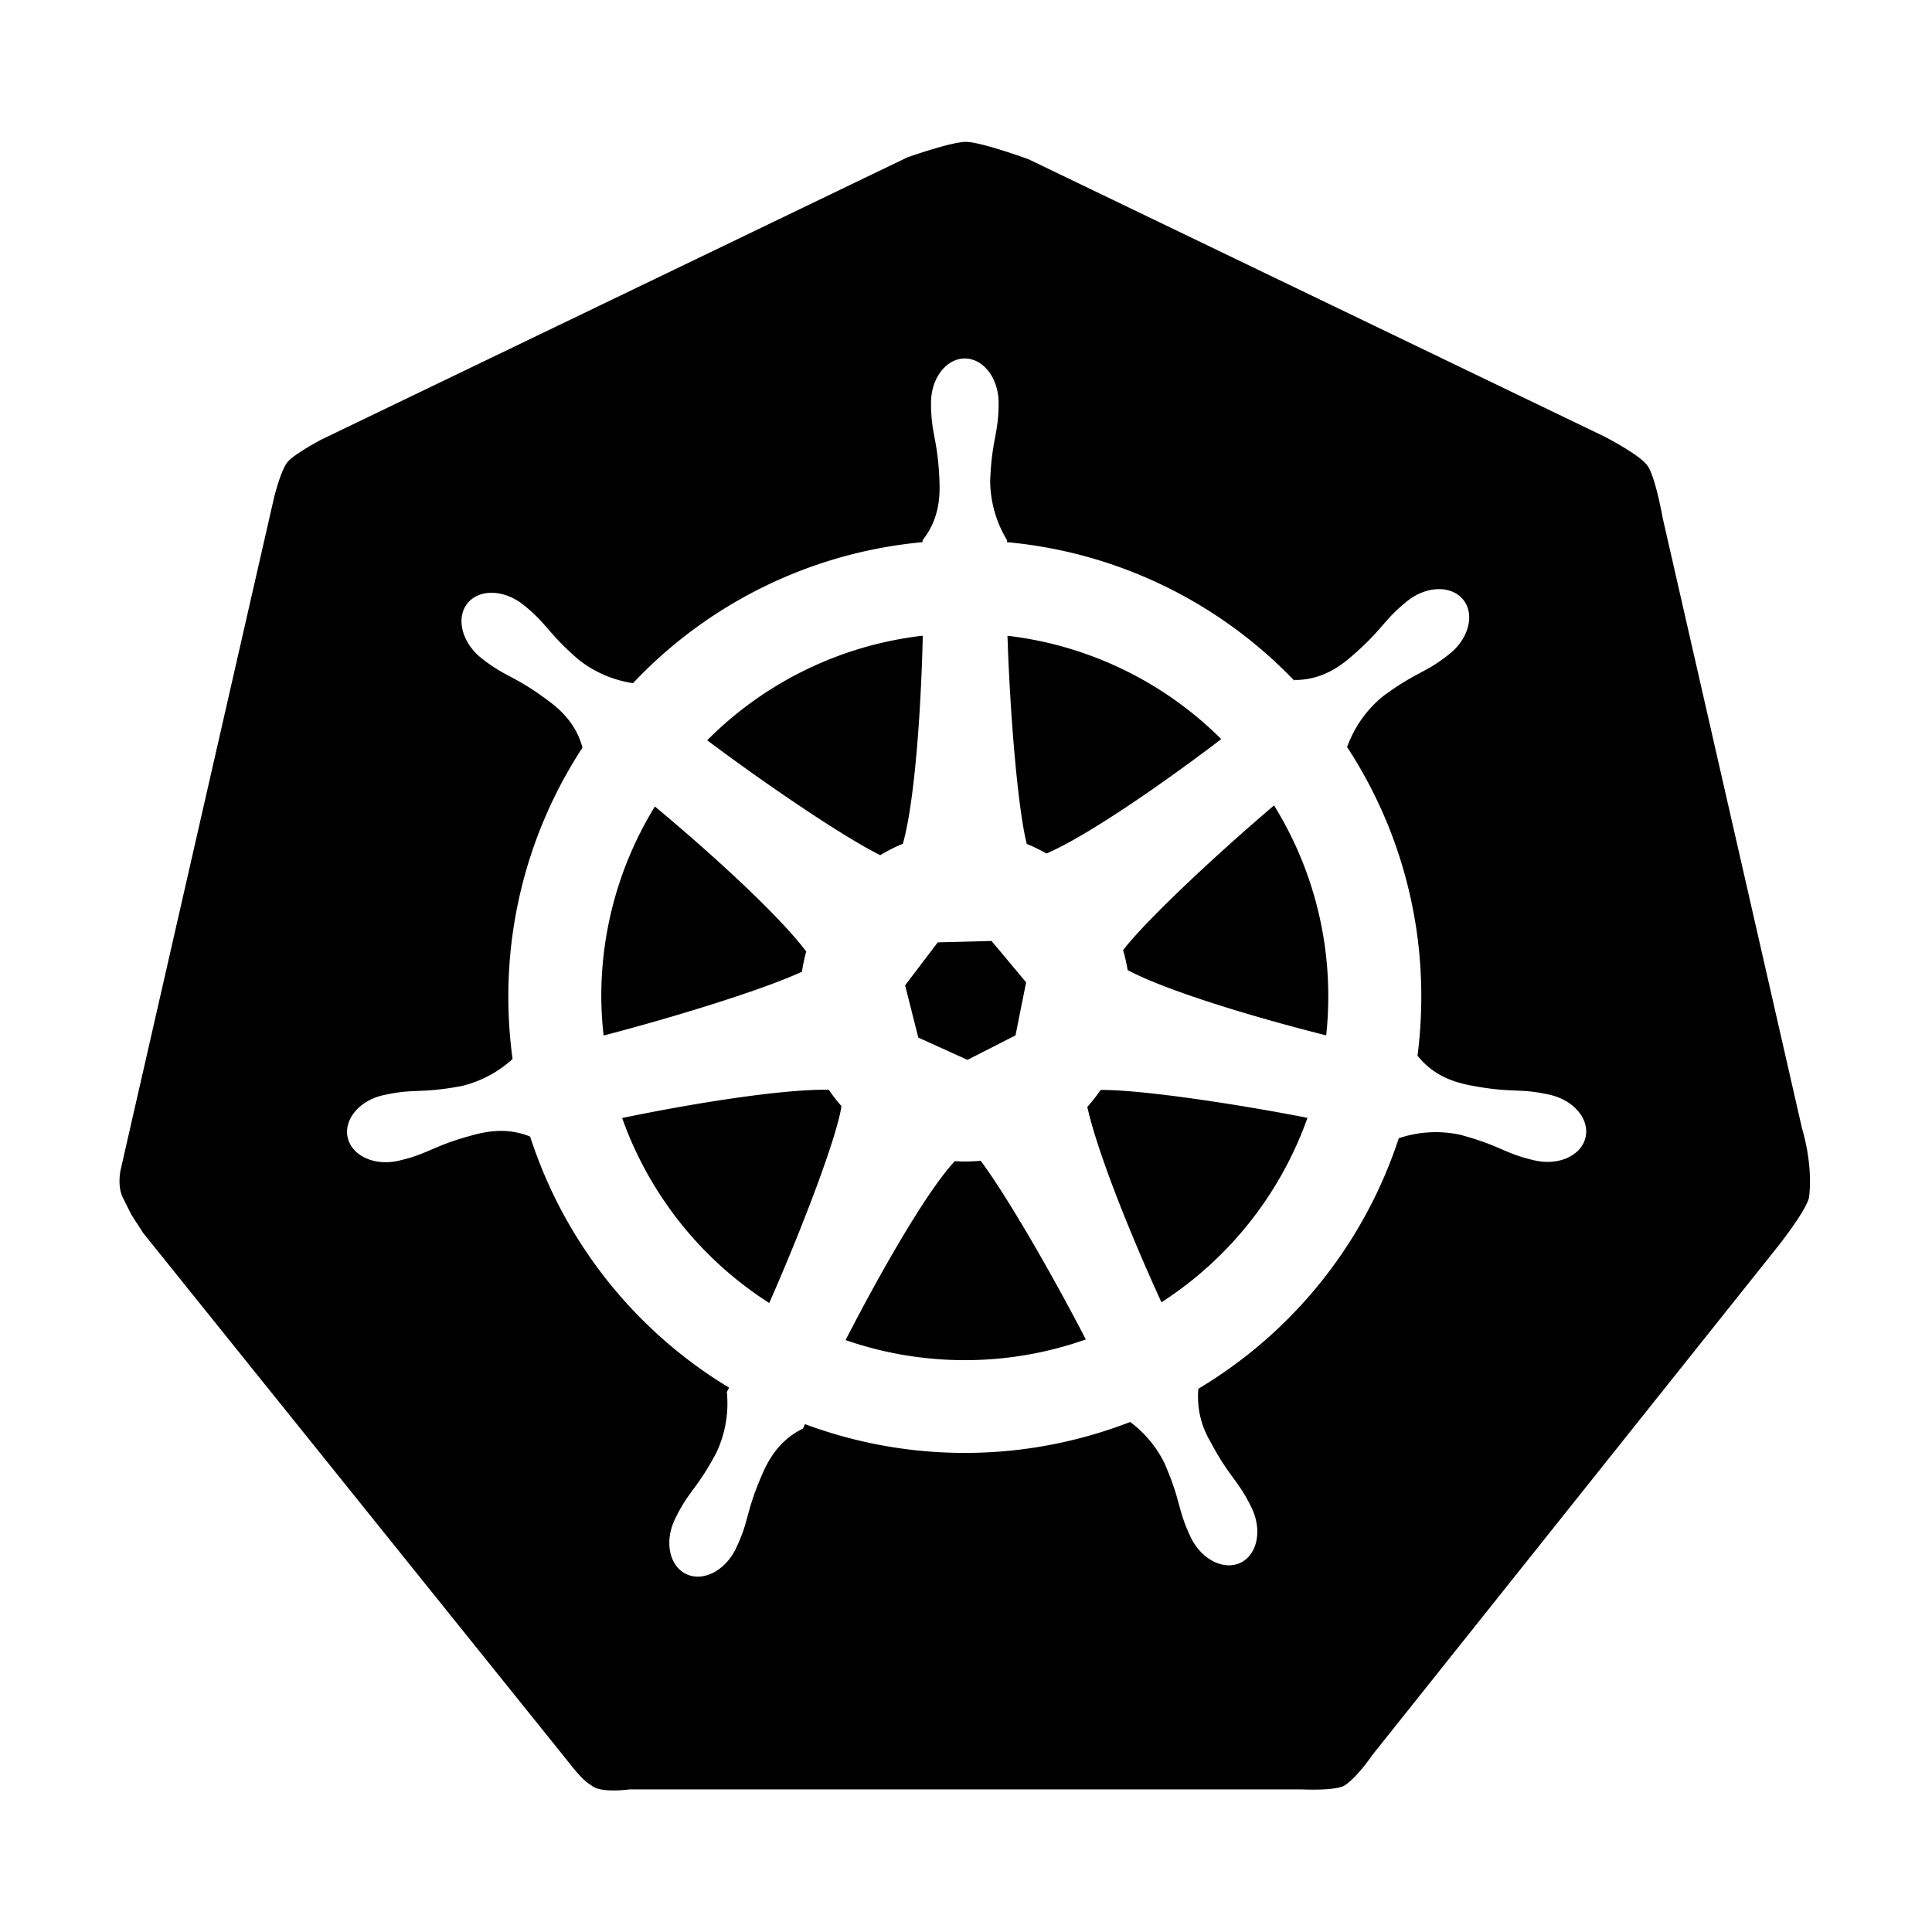 <?xml version="1.0" standalone="no"?><!DOCTYPE svg PUBLIC "-//W3C//DTD SVG 1.1//EN" "http://www.w3.org/Graphics/SVG/1.1/DTD/svg11.dtd"><svg t="1635748669093" class="icon" viewBox="0 0 1024 1024" version="1.1" xmlns="http://www.w3.org/2000/svg" p-id="4238" xmlns:xlink="http://www.w3.org/1999/xlink" width="200" height="200"><defs><style type="text/css"></style></defs><path d="M478.54 447.21c5.91-20.75 9.54-67.1 10.55-110.28a192.032 192.032 0 0 0-114.27 55.44c34.3 25.67 73.57 51.93 91.74 60.89 3.83-2.33 7.83-4.35 11.98-6.05zM427.31 504.33c-13.49-18.08-47.45-49.6-80.2-76.88a191.852 191.852 0 0 0-28.41 100.81c0.04 6.88 0.45 13.75 1.21 20.59 41.53-10.82 86.78-25.18 105.15-33.85 0.54-3.6 1.28-7.16 2.25-10.67zM329.75 592.57a193.039 193.039 0 0 0 77.96 98.05c18.53-42.09 36.07-88.84 38.28-104.37a82.7 82.7 0 0 1-6.72-8.65c-23.12-0.42-68.41 6.46-109.52 14.97zM486.72 549.94l26.05 11.81 25.47-12.97 5.62-28.12-18.32-21.93-28.5 0.74-17.31 22.76z" p-id="4239"></path><path d="M955.11 598.11L881.3 274.72s-3.88-22.13-8.18-28.02c-4.3-5.89-22.92-15.41-22.92-15.41L545.18 84.42s-24.69-9.07-33.18-9.23c-7.91 0-31.12 8.24-31.12 8.24L170.39 232.96s-14.56 7.64-18.08 12.05c-3.52 4.41-7.01 18.5-7.01 18.5L66.31 609.64l-2.37 10.44s-1.97 8.42 1.23 14.81l4.48 8.96 6.25 9.68 226.26 281.45s6.72 8.96 11.2 11.2c4.48 4.48 20.3 2.24 20.3 2.24H690.3s17.92 0.92 22.58-2.24c6.72-4.48 14.25-15.68 14.25-15.68l215.06-269.71s14.85-18.59 16.64-26.12c2.24-18.06-3.72-36.56-3.72-36.56z m-141.64 16.95c-16.38-3.72-17.76-7.75-39.4-13.57a61.124 61.124 0 0 0-32.57 1.77h-0.11a242.649 242.649 0 0 1-106.23 132.8 46.571 46.571 0 0 0 6.27 27.87c10.48 19.71 14.72 20.25 22.02 35.39 5.62 11.69 2.98 24.71-5.94 28.96-8.91 4.26-20.72-1.75-26.37-13.44-7.21-15.14-4.97-18.73-13.93-39.29a60.475 60.475 0 0 0-18.19-21.87 242.632 242.632 0 0 1-172.36 1.14l-1.03 2.35c-12.93 6.21-18.53 17.09-21.69 24.35-8.94 20.57-6.65 24.15-13.93 39.29-5.64 11.74-17.45 17.76-26.37 13.44-8.91-4.32-11.56-17.27-5.94-28.97 7.28-15.23 11.52-15.59 22.02-35.39a61.356 61.356 0 0 0 5.53-32.14l1.21-2.24A242.645 242.645 0 0 1 281 602.43c-12.1-4.99-23.19-2.73-30.42-0.78-21.64 5.8-23.03 9.83-39.4 13.58-12.61 2.89-24.64-2.58-26.88-12.23-2.24-9.65 6.27-19.8 18.95-22.54 16.38-3.72 19.38-0.69 41.4-4.84a60.877 60.877 0 0 0 27.02-14.34 245.398 245.398 0 0 1-2.24-32.84 240.75 240.75 0 0 1 39.29-132.17c-3.47-13.15-12.43-20.74-18.59-25.22-18.03-13.44-22.07-11.92-35.19-22.4-10.15-8.2-13.37-21.08-7.21-28.83 6.16-7.75 19.4-7.44 29.55 0.65 13.15 10.48 12.63 14.7 29.61 29.34a61.215 61.215 0 0 0 28.61 12.28 241.409 241.409 0 0 1 153.47-74.73v-1.03c8.96-11.2 9.27-23.45 8.96-31.36-0.85-22.38-4.48-24.64-4.48-41.44 0-12.99 8.02-23.52 17.92-23.52s17.92 10.53 17.92 23.52c0 16.8-3.63 19.04-4.48 41.44 0.11 11.07 3.2 21.91 8.96 31.36v1.03a241.201 241.201 0 0 1 152.17 73.34l0.32-0.29c14.43 0.02 24.12-7.37 30.11-12.54 16.98-14.63 16.49-18.86 29.61-29.35 10.15-8.11 23.34-8.38 29.57-0.65s2.94 20.56-7.21 28.67c-13.15 10.55-17.16 9.12-35.19 22.4a61.177 61.177 0 0 0-18.95 26.48l-0.38 0.27a240.746 240.746 0 0 1 39.49 132.68c0 10.49-0.68 20.96-2.02 31.36h0.2c8.92 11.2 20.79 14.22 28.59 15.68 22.02 4.15 25.02 1.12 41.4 4.86 12.66 2.87 21.12 12.9 18.88 22.56-2.25 9.66-14.24 15.12-26.89 12.23z" p-id="4240"></path><path d="M595.27 503.64a85.94 85.94 0 0 1 2.4 10.51c19.28 10.37 63.61 24.14 105.24 34.62 0.73-6.81 1.09-13.66 1.1-20.51 0.08-35.81-9.88-70.92-28.74-101.37-33.74 28.72-68.95 62.14-80 76.75zM554.66 452.38c20.16-8.62 58.49-34.65 92.63-60.64a192.08 192.08 0 0 0-113.31-54.77c1.46 44.56 5.76 93.1 10.24 110.33 3.59 1.47 7.07 3.17 10.44 5.08zM576.3 586.68c5.13 23.21 21.95 65.68 39.29 103.56a193.233 193.233 0 0 0 77.4-97.76c-43.12-8.4-90.88-15.08-109.66-14.76a85.529 85.529 0 0 1-7.03 8.96zM511.36 615.62c-1.77 0-3.54-0.07-5.29-0.18-14 14.87-37.73 55.6-57.89 94.83a192.705 192.705 0 0 0 63.17 10.64c21.85 0.01 43.55-3.7 64.16-10.98-19.18-37.07-42.67-77.26-55.76-94.71-2.77 0.27-5.57 0.4-8.39 0.4z" p-id="4241"></path></svg>